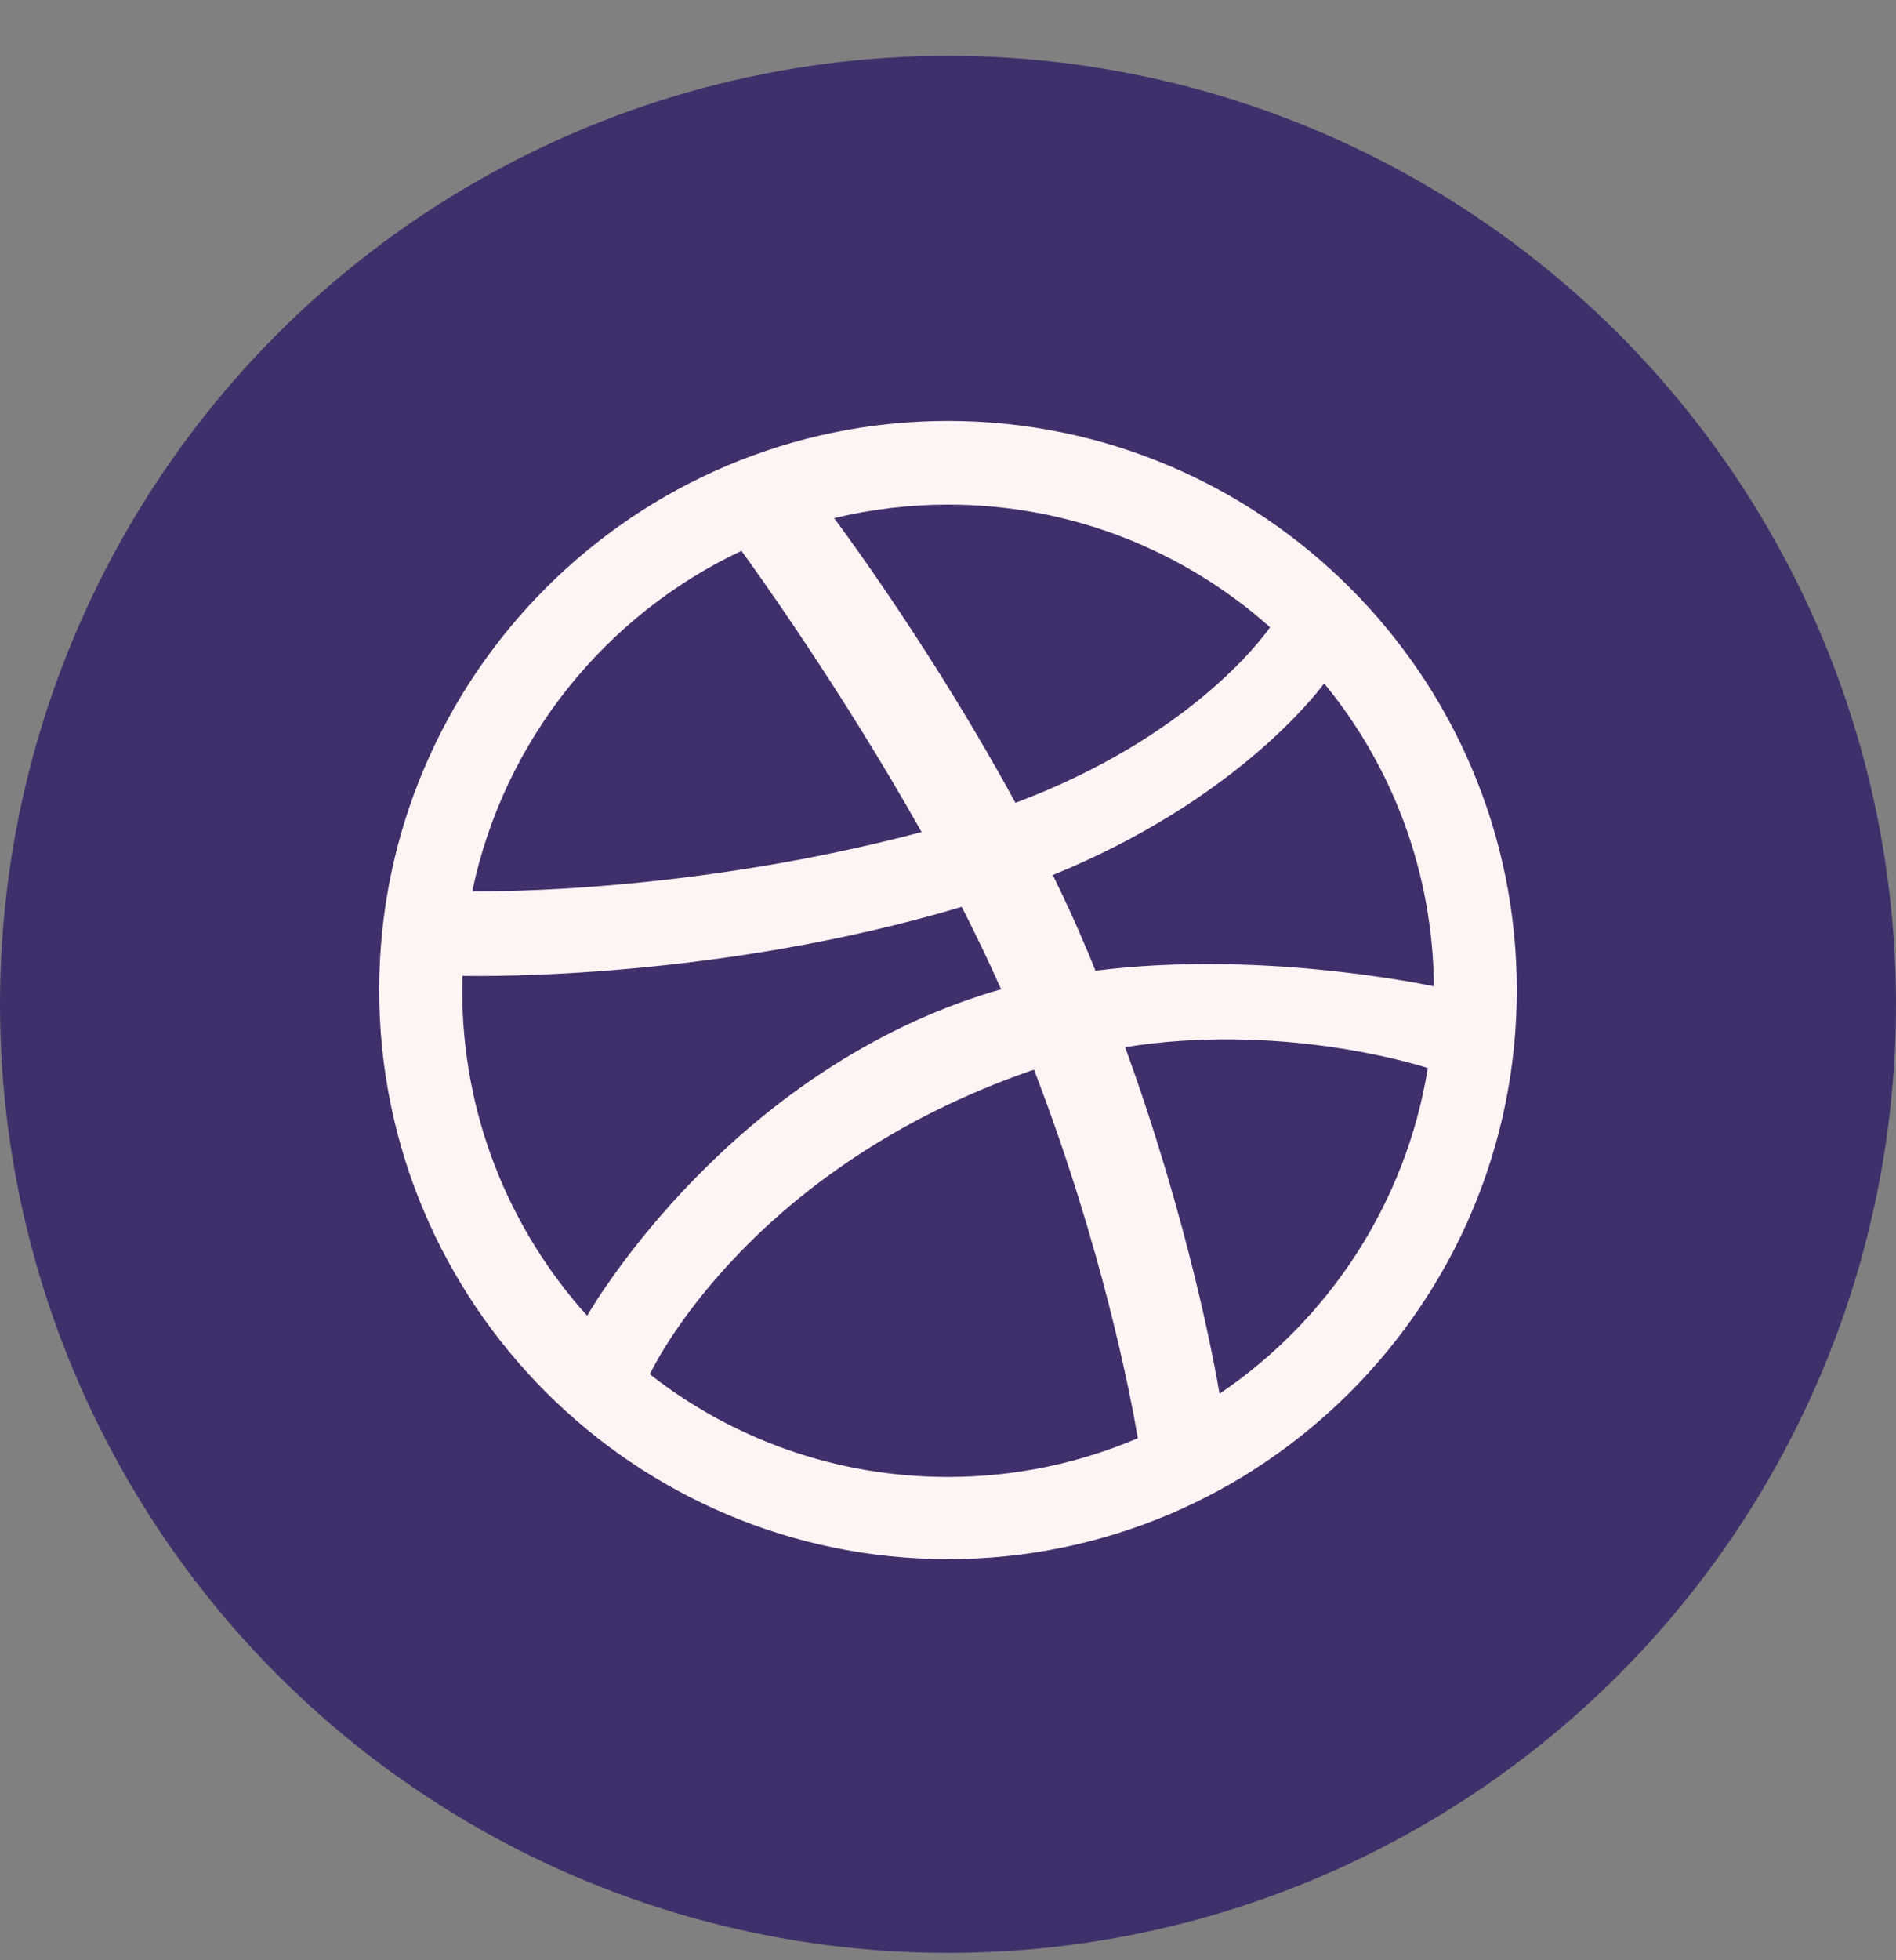 <svg width="30" height="31" viewBox="0 0 30 31" fill="none" xmlns="http://www.w3.org/2000/svg">
<rect x="0" y="0" width="30" height="31" fill="#808080" stroke="none"/>
<circle r="15" transform="matrix(1 0 0 -1 15 15.883)" fill="#3F306B"/>
<g clip-path="url(#clip0_408_2205)">
<path d="M15 24.657C10.039 24.657 6 20.619 6 15.657C6 10.696 10.039 6.657 15 6.657C19.961 6.657 24 10.696 24 15.657C24 20.619 19.961 24.657 15 24.657ZM22.59 16.889C22.328 16.806 20.212 16.174 17.802 16.56C18.807 19.323 19.217 21.573 19.296 22.041C21.021 20.875 22.248 19.026 22.592 16.889H22.59ZM18.004 22.745C17.889 22.07 17.441 19.721 16.361 16.917L16.312 16.932C11.969 18.444 10.417 21.451 10.282 21.732C11.579 22.751 13.222 23.357 14.999 23.357C16.064 23.357 17.077 23.139 17.999 22.746L18.004 22.745ZM9.289 20.81C9.463 20.51 11.572 17.018 15.538 15.736C15.639 15.702 15.74 15.673 15.841 15.646C15.646 15.207 15.437 14.771 15.217 14.341C11.377 15.489 7.654 15.44 7.317 15.432L7.314 15.666C7.314 17.641 8.062 19.444 9.29 20.808L9.289 20.81ZM7.474 14.094C7.819 14.1 10.986 14.113 14.582 13.158C13.308 10.894 11.934 8.989 11.732 8.711C9.581 9.724 7.974 11.704 7.474 14.089L7.474 14.094ZM13.2 8.196C13.412 8.481 14.809 10.382 16.067 12.696C18.8 11.672 19.959 10.116 20.096 9.92C18.739 8.712 16.954 7.98 15 7.98C14.381 7.98 13.777 8.055 13.2 8.194V8.196ZM20.951 10.809C20.788 11.026 19.5 12.678 16.658 13.838C16.838 14.206 17.011 14.577 17.168 14.953C17.228 15.088 17.281 15.223 17.333 15.351C19.891 15.028 22.433 15.546 22.688 15.598C22.673 13.783 22.028 12.118 20.956 10.813L20.951 10.809Z" fill="#FFF4F4"/>
</g>
<defs>
<clipPath id="clip0_408_2205">
<rect width="18" height="18" fill="white" transform="translate(6 6.657)"/>
</clipPath>
</defs>
</svg>

